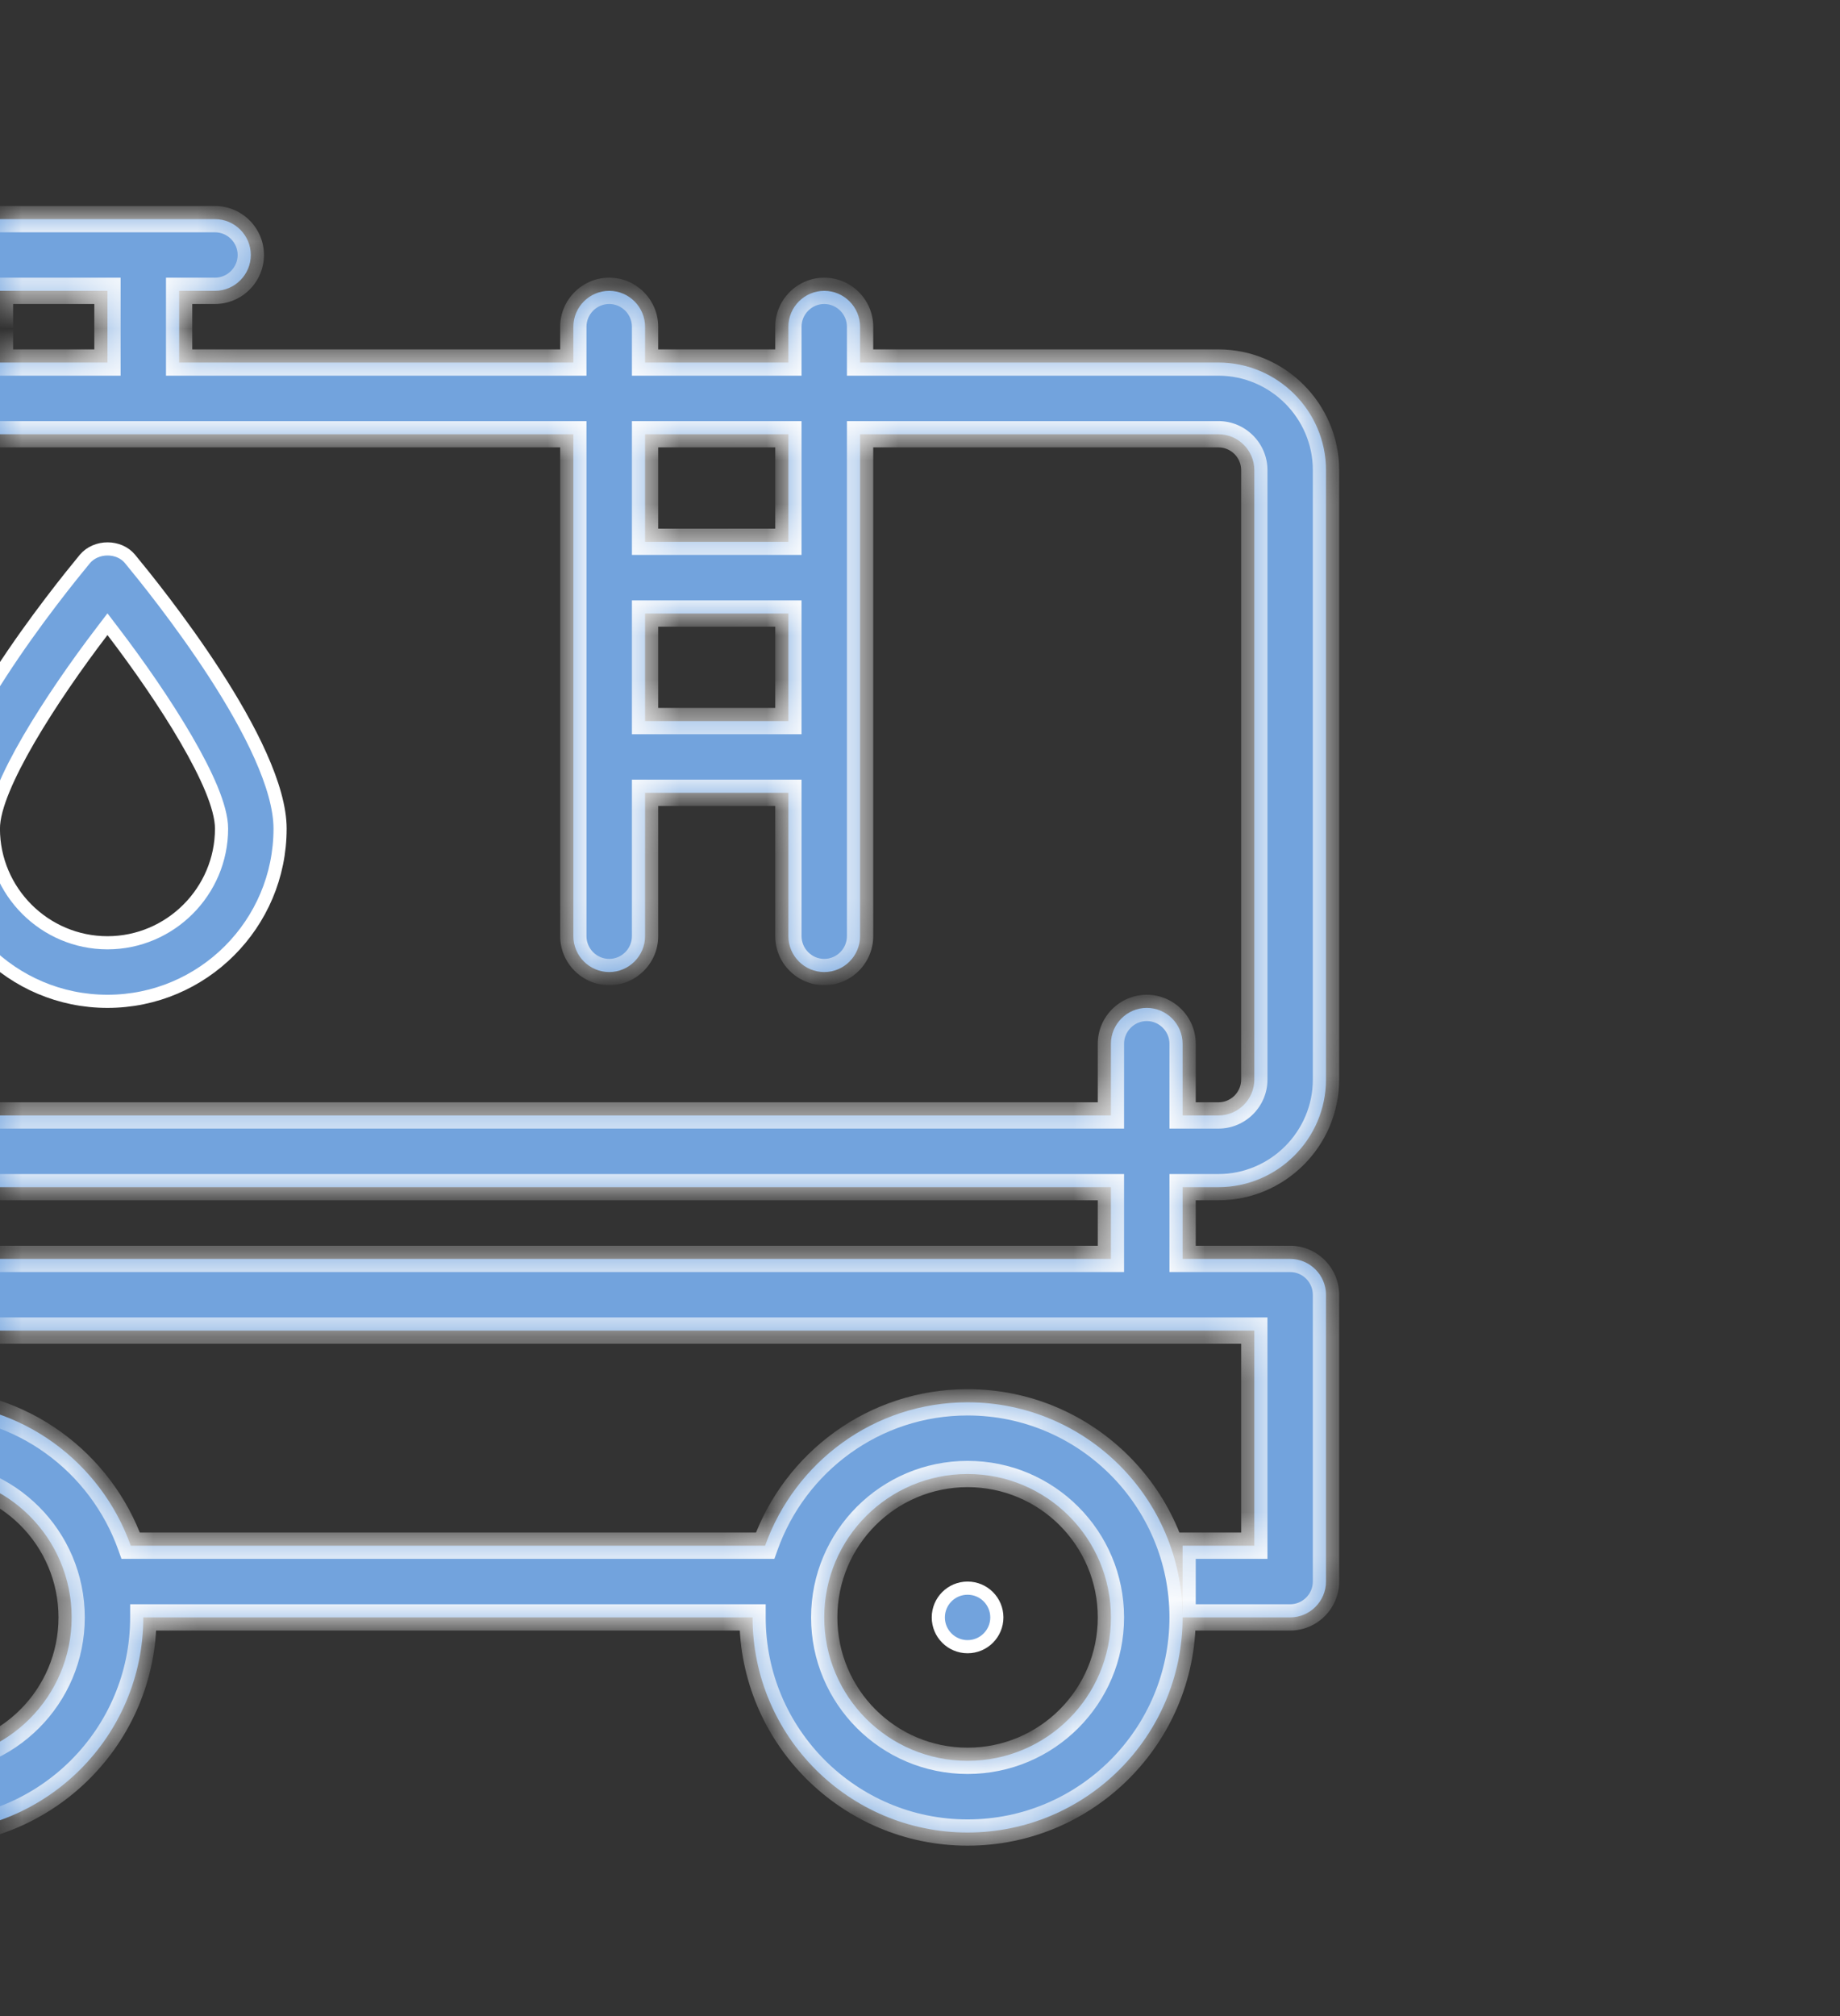 <svg width="42" height="46" viewBox="0 0 42 46" fill="none" xmlns="http://www.w3.org/2000/svg">
<rect x="0" y="0" width="42" height="46" fill="#333333" stroke="none"/>
<g clip-path="url(#clip0_8_5022)">
<mask id="path-1-inside-1_8_5022" fill="white">
<path d="M27.812 27.087C29.162 27.087 30.267 25.983 30.267 24.633V10.726C30.267 9.377 29.162 8.272 27.812 8.272H19.632V7.454C19.632 7.004 19.264 6.636 18.814 6.636C18.364 6.636 17.996 7.004 17.996 7.454V8.272H14.724V7.454C14.724 7.004 14.355 6.636 13.906 6.636C13.456 6.636 13.088 7.004 13.088 7.454V8.272H4.089V6.636H4.907C5.357 6.636 5.725 6.268 5.725 5.818C5.725 5.368 5.357 5 4.907 5H-2.456C-2.905 5 -3.274 5.368 -3.274 5.818C-3.274 6.268 -2.905 6.636 -2.456 6.636H-1.637V8.272H-6.546C-7.896 8.272 -9 9.377 -9 10.726V24.633C-9 25.983 -7.896 27.087 -6.546 27.087H-5.728V28.724H-8.182C-8.632 28.724 -9 29.092 -9 29.542V36.086C-9 36.536 -8.632 36.904 -8.182 36.904H-6.546C-6.546 39.612 -4.345 41.812 -1.637 41.812C1.07 41.812 3.271 39.612 3.271 36.904H17.178C17.178 39.612 19.378 41.812 22.086 41.812C24.794 41.812 26.994 39.612 26.994 36.904C26.994 34.196 24.794 31.996 22.086 31.996C19.951 31.996 18.143 33.362 17.464 35.268H2.985C2.306 33.362 0.498 31.996 -1.637 31.996C-3.773 31.996 -5.581 33.362 -6.26 35.268H-7.364V30.36H28.631V35.268H26.994V36.904H29.449C29.898 36.904 30.267 36.536 30.267 36.086V29.542C30.267 29.092 29.898 28.724 29.449 28.724H26.994V27.087H27.812ZM22.086 33.632C23.894 33.632 25.358 35.096 25.358 36.904C25.358 38.712 23.894 40.176 22.086 40.176C20.278 40.176 18.814 38.712 18.814 36.904C18.814 35.096 20.278 33.632 22.086 33.632ZM-1.637 33.632C0.17 33.632 1.635 35.096 1.635 36.904C1.635 38.712 0.17 40.176 -1.637 40.176C-3.445 40.176 -4.91 38.712 -4.91 36.904C-4.91 35.096 -3.445 33.632 -1.637 33.632ZM17.996 9.908V12.363H14.724V9.908H17.996ZM14.724 13.999H17.996V16.453H14.724V13.999ZM-0.001 6.636H2.453V8.272H-0.001V6.636ZM-6.546 25.451C-6.996 25.451 -7.364 25.083 -7.364 24.633V10.726C-7.364 10.277 -6.996 9.908 -6.546 9.908H13.088V21.361C13.088 21.811 13.456 22.179 13.906 22.179C14.355 22.179 14.724 21.811 14.724 21.361V18.089H17.996V21.361C17.996 21.811 18.364 22.179 18.814 22.179C19.264 22.179 19.632 21.811 19.632 21.361V9.908H27.812C28.262 9.908 28.631 10.277 28.631 10.726V24.633C28.631 25.083 28.262 25.451 27.812 25.451H26.994V23.815C26.994 23.365 26.626 22.997 26.176 22.997C25.727 22.997 25.358 23.365 25.358 23.815V25.451H-4.092V23.815C-4.092 23.365 -4.46 22.997 -4.91 22.997C-5.36 22.997 -5.728 23.365 -5.728 23.815V25.451H-6.546ZM25.358 28.724H-4.092V27.087H25.358V28.724Z"/>
</mask>
<path d="M27.812 27.087C29.162 27.087 30.267 25.983 30.267 24.633V10.726C30.267 9.377 29.162 8.272 27.812 8.272H19.632V7.454C19.632 7.004 19.264 6.636 18.814 6.636C18.364 6.636 17.996 7.004 17.996 7.454V8.272H14.724V7.454C14.724 7.004 14.355 6.636 13.906 6.636C13.456 6.636 13.088 7.004 13.088 7.454V8.272H4.089V6.636H4.907C5.357 6.636 5.725 6.268 5.725 5.818C5.725 5.368 5.357 5 4.907 5H-2.456C-2.905 5 -3.274 5.368 -3.274 5.818C-3.274 6.268 -2.905 6.636 -2.456 6.636H-1.637V8.272H-6.546C-7.896 8.272 -9 9.377 -9 10.726V24.633C-9 25.983 -7.896 27.087 -6.546 27.087H-5.728V28.724H-8.182C-8.632 28.724 -9 29.092 -9 29.542V36.086C-9 36.536 -8.632 36.904 -8.182 36.904H-6.546C-6.546 39.612 -4.345 41.812 -1.637 41.812C1.07 41.812 3.271 39.612 3.271 36.904H17.178C17.178 39.612 19.378 41.812 22.086 41.812C24.794 41.812 26.994 39.612 26.994 36.904C26.994 34.196 24.794 31.996 22.086 31.996C19.951 31.996 18.143 33.362 17.464 35.268H2.985C2.306 33.362 0.498 31.996 -1.637 31.996C-3.773 31.996 -5.581 33.362 -6.26 35.268H-7.364V30.36H28.631V35.268H26.994V36.904H29.449C29.898 36.904 30.267 36.536 30.267 36.086V29.542C30.267 29.092 29.898 28.724 29.449 28.724H26.994V27.087H27.812ZM22.086 33.632C23.894 33.632 25.358 35.096 25.358 36.904C25.358 38.712 23.894 40.176 22.086 40.176C20.278 40.176 18.814 38.712 18.814 36.904C18.814 35.096 20.278 33.632 22.086 33.632ZM-1.637 33.632C0.17 33.632 1.635 35.096 1.635 36.904C1.635 38.712 0.17 40.176 -1.637 40.176C-3.445 40.176 -4.91 38.712 -4.91 36.904C-4.91 35.096 -3.445 33.632 -1.637 33.632ZM17.996 9.908V12.363H14.724V9.908H17.996ZM14.724 13.999H17.996V16.453H14.724V13.999ZM-0.001 6.636H2.453V8.272H-0.001V6.636ZM-6.546 25.451C-6.996 25.451 -7.364 25.083 -7.364 24.633V10.726C-7.364 10.277 -6.996 9.908 -6.546 9.908H13.088V21.361C13.088 21.811 13.456 22.179 13.906 22.179C14.355 22.179 14.724 21.811 14.724 21.361V18.089H17.996V21.361C17.996 21.811 18.364 22.179 18.814 22.179C19.264 22.179 19.632 21.811 19.632 21.361V9.908H27.812C28.262 9.908 28.631 10.277 28.631 10.726V24.633C28.631 25.083 28.262 25.451 27.812 25.451H26.994V23.815C26.994 23.365 26.626 22.997 26.176 22.997C25.727 22.997 25.358 23.365 25.358 23.815V25.451H-4.092V23.815C-4.092 23.365 -4.46 22.997 -4.91 22.997C-5.36 22.997 -5.728 23.365 -5.728 23.815V25.451H-6.546ZM25.358 28.724H-4.092V27.087H25.358V28.724Z" fill="#72A3DD"/>
<path d="M19.632 8.272H19.332V8.572H19.632V8.272ZM17.996 8.272V8.572H18.296V8.272H17.996ZM14.724 8.272H14.424V8.572H14.724V8.272ZM13.088 8.272V8.572H13.387V8.272H13.088ZM4.089 8.272H3.789V8.572H4.089V8.272ZM4.089 6.636V6.336H3.789V6.636H4.089ZM-1.637 6.636H-1.337V6.336H-1.637V6.636ZM-1.637 8.272V8.572H-1.337V8.272H-1.637ZM-5.728 27.087H-5.428V26.788H-5.728V27.087ZM-5.728 28.724V29.024H-5.428V28.724H-5.728ZM-6.546 36.904H-6.246V36.604H-6.546V36.904ZM3.271 36.904V36.604H2.971V36.904H3.271ZM17.178 36.904H17.478V36.604H17.178V36.904ZM17.464 35.268V35.568H17.676L17.747 35.369L17.464 35.268ZM2.985 35.268L2.702 35.369L2.773 35.568H2.985V35.268ZM-6.26 35.268V35.568H-6.048L-5.977 35.369L-6.26 35.268ZM-7.364 35.268H-7.664V35.568H-7.364V35.268ZM-7.364 30.36V30.06H-7.664V30.36H-7.364ZM28.631 30.36H28.931V30.06H28.631V30.36ZM28.631 35.268V35.568H28.931V35.268H28.631ZM26.994 35.268V34.968H26.694V35.268H26.994ZM26.994 28.724H26.694V29.024H26.994V28.724ZM26.994 27.087V26.788H26.694V27.087H26.994ZM17.996 9.908H18.296V9.608H17.996V9.908ZM17.996 12.363V12.662H18.296V12.363H17.996ZM14.724 12.363H14.424V12.662H14.724V12.363ZM14.724 9.908V9.608H14.424V9.908H14.724ZM14.724 13.999V13.699H14.424V13.999H14.724ZM17.996 13.999H18.296V13.699H17.996V13.999ZM17.996 16.453V16.753H18.296V16.453H17.996ZM14.724 16.453H14.424V16.753H14.724V16.453ZM-0.001 6.636V6.336H-0.301V6.636H-0.001ZM2.453 6.636H2.753V6.336H2.453V6.636ZM2.453 8.272V8.572H2.753V8.272H2.453ZM-0.001 8.272H-0.301V8.572H-0.001V8.272ZM13.088 9.908H13.387V9.608H13.088V9.908ZM14.724 18.089V17.789H14.424V18.089H14.724ZM17.996 18.089H18.296V17.789H17.996V18.089ZM19.632 9.908V9.608H19.332V9.908H19.632ZM26.994 25.451H26.694V25.751H26.994V25.451ZM25.358 25.451V25.751H25.658V25.451H25.358ZM-4.092 25.451H-4.392V25.751H-4.092V25.451ZM-5.728 25.451V25.751H-5.428V25.451H-5.728ZM25.358 28.724V29.024H25.658V28.724H25.358ZM-4.092 28.724H-4.392V29.024H-4.092V28.724ZM-4.092 27.087V26.788H-4.392V27.087H-4.092ZM25.358 27.087H25.658V26.788H25.358V27.087ZM27.812 27.387C29.328 27.387 30.567 26.149 30.567 24.633H29.967C29.967 25.817 28.997 26.788 27.812 26.788V27.387ZM30.567 24.633V10.726H29.967V24.633H30.567ZM30.567 10.726C30.567 9.211 29.328 7.972 27.812 7.972V8.572C28.997 8.572 29.967 9.542 29.967 10.726H30.567ZM27.812 7.972H19.632V8.572H27.812V7.972ZM19.932 8.272V7.454H19.332V8.272H19.932ZM19.932 7.454C19.932 6.839 19.43 6.336 18.814 6.336V6.936C19.098 6.936 19.332 7.17 19.332 7.454H19.932ZM18.814 6.336C18.198 6.336 17.696 6.839 17.696 7.454H18.296C18.296 7.17 18.53 6.936 18.814 6.936V6.336ZM17.696 7.454V8.272H18.296V7.454H17.696ZM17.996 7.972H14.724V8.572H17.996V7.972ZM15.024 8.272V7.454H14.424V8.272H15.024ZM15.024 7.454C15.024 6.839 14.521 6.336 13.906 6.336V6.936C14.19 6.936 14.424 7.17 14.424 7.454H15.024ZM13.906 6.336C13.29 6.336 12.787 6.839 12.787 7.454H13.387C13.387 7.17 13.621 6.936 13.906 6.936V6.336ZM12.787 7.454V8.272H13.387V7.454H12.787ZM13.088 7.972H4.089V8.572H13.088V7.972ZM4.389 8.272V6.636H3.789V8.272H4.389ZM4.089 6.936H4.907V6.336H4.089V6.936ZM4.907 6.936C5.523 6.936 6.025 6.434 6.025 5.818H5.425C5.425 6.102 5.191 6.336 4.907 6.336V6.936ZM6.025 5.818C6.025 5.202 5.523 4.7 4.907 4.7V5.3C5.191 5.3 5.425 5.534 5.425 5.818H6.025ZM4.907 4.7H-2.456V5.3H4.907V4.7ZM-2.456 4.7C-3.071 4.7 -3.574 5.202 -3.574 5.818H-2.974C-2.974 5.534 -2.74 5.3 -2.456 5.3V4.7ZM-3.574 5.818C-3.574 6.434 -3.071 6.936 -2.456 6.936V6.336C-2.74 6.336 -2.974 6.102 -2.974 5.818H-3.574ZM-2.456 6.936H-1.637V6.336H-2.456V6.936ZM-1.938 6.636V8.272H-1.337V6.636H-1.938ZM-1.637 7.972H-6.546V8.572H-1.637V7.972ZM-6.546 7.972C-8.061 7.972 -9.3 9.211 -9.3 10.726H-8.7C-8.7 9.542 -7.73 8.572 -6.546 8.572V7.972ZM-9.3 10.726V24.633H-8.7V10.726H-9.3ZM-9.3 24.633C-9.3 26.149 -8.061 27.387 -6.546 27.387V26.788C-7.73 26.788 -8.7 25.817 -8.7 24.633H-9.3ZM-6.546 27.387H-5.728V26.788H-6.546V27.387ZM-6.028 27.087V28.724H-5.428V27.087H-6.028ZM-5.728 28.424H-8.182V29.024H-5.728V28.424ZM-8.182 28.424C-8.798 28.424 -9.3 28.926 -9.3 29.542H-8.7C-8.7 29.257 -8.466 29.024 -8.182 29.024V28.424ZM-9.3 29.542V36.086H-8.7V29.542H-9.3ZM-9.3 36.086C-9.3 36.702 -8.798 37.204 -8.182 37.204V36.604C-8.466 36.604 -8.7 36.37 -8.7 36.086H-9.3ZM-8.182 37.204H-6.546V36.604H-8.182V37.204ZM-6.846 36.904C-6.846 39.778 -4.511 42.112 -1.637 42.112V41.513C-4.18 41.513 -6.246 39.446 -6.246 36.904H-6.846ZM-1.637 42.112C1.236 42.112 3.571 39.778 3.571 36.904H2.971C2.971 39.446 0.905 41.513 -1.637 41.513V42.112ZM3.271 37.204H17.178V36.604H3.271V37.204ZM16.878 36.904C16.878 39.778 19.213 42.112 22.086 42.112V41.513C19.544 41.513 17.478 39.446 17.478 36.904H16.878ZM22.086 42.112C24.96 42.112 27.294 39.778 27.294 36.904H26.694C26.694 39.446 24.628 41.513 22.086 41.513V42.112ZM27.294 36.904C27.294 34.031 24.96 31.696 22.086 31.696V32.296C24.628 32.296 26.694 34.362 26.694 36.904H27.294ZM22.086 31.696C19.819 31.696 17.901 33.147 17.181 35.167L17.747 35.369C18.385 33.577 20.083 32.296 22.086 32.296V31.696ZM17.464 34.968H2.985V35.568H17.464V34.968ZM3.267 35.167C2.547 33.147 0.63 31.696 -1.637 31.696V32.296C0.366 32.296 2.064 33.577 2.702 35.369L3.267 35.167ZM-1.637 31.696C-3.905 31.696 -5.822 33.147 -6.542 35.167L-5.977 35.369C-5.339 33.577 -3.641 32.296 -1.637 32.296V31.696ZM-6.26 34.968H-7.364V35.568H-6.26V34.968ZM-7.064 35.268V30.36H-7.664V35.268H-7.064ZM-7.364 30.66H28.631V30.06H-7.364V30.66ZM28.331 30.36V35.268H28.931V30.36H28.331ZM28.631 34.968H26.994V35.568H28.631V34.968ZM26.694 35.268V36.904H27.294V35.268H26.694ZM26.994 37.204H29.449V36.604H26.994V37.204ZM29.449 37.204C30.064 37.204 30.567 36.702 30.567 36.086H29.967C29.967 36.37 29.733 36.604 29.449 36.604V37.204ZM30.567 36.086V29.542H29.967V36.086H30.567ZM30.567 29.542C30.567 28.926 30.064 28.424 29.449 28.424V29.024C29.733 29.024 29.967 29.257 29.967 29.542H30.567ZM29.449 28.424H26.994V29.024H29.449V28.424ZM27.294 28.724V27.087H26.694V28.724H27.294ZM26.994 27.387H27.812V26.788H26.994V27.387ZM22.086 33.932C23.728 33.932 25.058 35.262 25.058 36.904H25.658C25.658 34.931 24.06 33.332 22.086 33.332V33.932ZM25.058 36.904C25.058 38.546 23.728 39.876 22.086 39.876V40.476C24.06 40.476 25.658 38.878 25.658 36.904H25.058ZM22.086 39.876C20.444 39.876 19.114 38.546 19.114 36.904H18.514C18.514 38.878 20.113 40.476 22.086 40.476V39.876ZM19.114 36.904C19.114 35.262 20.444 33.932 22.086 33.932V33.332C20.113 33.332 18.514 34.931 18.514 36.904H19.114ZM-1.637 33.932C0.005 33.932 1.335 35.262 1.335 36.904H1.935C1.935 34.931 0.336 33.332 -1.637 33.332V33.932ZM1.335 36.904C1.335 38.546 0.005 39.876 -1.637 39.876V40.476C0.336 40.476 1.935 38.878 1.935 36.904H1.335ZM-1.637 39.876C-3.28 39.876 -4.61 38.546 -4.61 36.904H-5.21C-5.21 38.878 -3.611 40.476 -1.637 40.476V39.876ZM-4.61 36.904C-4.61 35.262 -3.28 33.932 -1.637 33.932V33.332C-3.611 33.332 -5.21 34.931 -5.21 36.904H-4.61ZM17.696 9.908V12.363H18.296V9.908H17.696ZM17.996 12.062H14.724V12.662H17.996V12.062ZM15.024 12.363V9.908H14.424V12.363H15.024ZM14.724 10.208H17.996V9.608H14.724V10.208ZM14.724 14.299H17.996V13.699H14.724V14.299ZM17.696 13.999V16.453H18.296V13.999H17.696ZM17.996 16.153H14.724V16.753H17.996V16.153ZM15.024 16.453V13.999H14.424V16.453H15.024ZM-0.001 6.936H2.453V6.336H-0.001V6.936ZM2.153 6.636V8.272H2.753V6.636H2.153ZM2.453 7.972H-0.001V8.572H2.453V7.972ZM0.299 8.272V6.636H-0.301V8.272H0.299ZM-6.546 25.151C-6.83 25.151 -7.064 24.918 -7.064 24.633H-7.664C-7.664 25.249 -7.161 25.751 -6.546 25.751V25.151ZM-7.064 24.633V10.726H-7.664V24.633H-7.064ZM-7.064 10.726C-7.064 10.442 -6.83 10.208 -6.546 10.208V9.608C-7.161 9.608 -7.664 10.111 -7.664 10.726H-7.064ZM-6.546 10.208H13.088V9.608H-6.546V10.208ZM12.787 9.908V21.361H13.387V9.908H12.787ZM12.787 21.361C12.787 21.977 13.29 22.479 13.906 22.479V21.879C13.621 21.879 13.387 21.645 13.387 21.361H12.787ZM13.906 22.479C14.521 22.479 15.024 21.977 15.024 21.361H14.424C14.424 21.645 14.19 21.879 13.906 21.879V22.479ZM15.024 21.361V18.089H14.424V21.361H15.024ZM14.724 18.389H17.996V17.789H14.724V18.389ZM17.696 18.089V21.361H18.296V18.089H17.696ZM17.696 21.361C17.696 21.977 18.198 22.479 18.814 22.479V21.879C18.53 21.879 18.296 21.645 18.296 21.361H17.696ZM18.814 22.479C19.43 22.479 19.932 21.977 19.932 21.361H19.332C19.332 21.645 19.098 21.879 18.814 21.879V22.479ZM19.932 21.361V9.908H19.332V21.361H19.932ZM19.632 10.208H27.812V9.608H19.632V10.208ZM27.812 10.208C28.097 10.208 28.331 10.442 28.331 10.726H28.931C28.931 10.111 28.428 9.608 27.812 9.608V10.208ZM28.331 10.726V24.633H28.931V10.726H28.331ZM28.331 24.633C28.331 24.918 28.097 25.151 27.812 25.151V25.751C28.428 25.751 28.931 25.249 28.931 24.633H28.331ZM27.812 25.151H26.994V25.751H27.812V25.151ZM27.294 25.451V23.815H26.694V25.451H27.294ZM27.294 23.815C27.294 23.2 26.792 22.697 26.176 22.697V23.297C26.461 23.297 26.694 23.531 26.694 23.815H27.294ZM26.176 22.697C25.561 22.697 25.058 23.2 25.058 23.815H25.658C25.658 23.531 25.892 23.297 26.176 23.297V22.697ZM25.058 23.815V25.451H25.658V23.815H25.058ZM25.358 25.151H-4.092V25.751H25.358V25.151ZM-3.792 25.451V23.815H-4.392V25.451H-3.792ZM-3.792 23.815C-3.792 23.2 -4.294 22.697 -4.91 22.697V23.297C-4.625 23.297 -4.392 23.531 -4.392 23.815H-3.792ZM-4.91 22.697C-5.525 22.697 -6.028 23.2 -6.028 23.815H-5.428C-5.428 23.531 -5.194 23.297 -4.91 23.297V22.697ZM-6.028 23.815V25.451H-5.428V23.815H-6.028ZM-5.728 25.151H-6.546V25.751H-5.728V25.151ZM25.358 28.424H-4.092V29.024H25.358V28.424ZM-3.792 28.724V27.087H-4.392V28.724H-3.792ZM-4.092 27.387H25.358V26.788H-4.092V27.387ZM25.058 27.087V28.724H25.658V27.087H25.058Z" fill="white" mask="url(#path-1-inside-1_8_5022)"/>
<path d="M2.572 14.398L2.453 14.242L2.334 14.398C1.746 15.167 1.129 16.058 0.657 16.868C0.422 17.273 0.221 17.661 0.079 18.005C-0.062 18.346 -0.151 18.658 -0.151 18.907C-0.151 20.34 1.02 21.511 2.453 21.511C3.885 21.511 5.057 20.34 5.057 18.907C5.057 18.656 4.967 18.343 4.827 18.002C4.684 17.657 4.484 17.27 4.248 16.865C3.777 16.055 3.159 15.166 2.572 14.398ZM6.393 18.907C6.393 21.082 4.628 22.847 2.453 22.847C0.278 22.847 -1.488 21.082 -1.488 18.907C-1.488 18.437 -1.317 17.863 -1.04 17.244C-0.765 16.628 -0.391 15.982 0.004 15.373C0.792 14.156 1.652 13.101 1.938 12.753C2.198 12.447 2.717 12.45 2.967 12.752C3.253 13.099 4.113 14.155 4.902 15.373C5.296 15.982 5.671 16.628 5.946 17.244C6.223 17.863 6.393 18.437 6.393 18.907ZM-0.969 36.904C-0.969 37.271 -1.27 37.572 -1.638 37.572C-2.005 37.572 -2.306 37.271 -2.306 36.904C-2.306 36.537 -2.005 36.236 -1.638 36.236C-1.27 36.236 -0.969 36.537 -0.969 36.904Z" fill="#72A3DD" stroke="white" stroke-width="0.3"/>
<path d="M22.754 36.904C22.754 37.273 22.455 37.572 22.086 37.572C21.717 37.572 21.418 37.273 21.418 36.904C21.418 36.535 21.717 36.236 22.086 36.236C22.455 36.236 22.754 36.535 22.754 36.904Z" fill="#72A3DD" stroke="white" stroke-width="0.3"/>
</g>
<defs>
<clipPath id="clip0_8_5022">
<rect width="42" height="46" fill="white" transform="matrix(-1 0 0 1 42 0)"/>
</clipPath>
</defs>
</svg>
